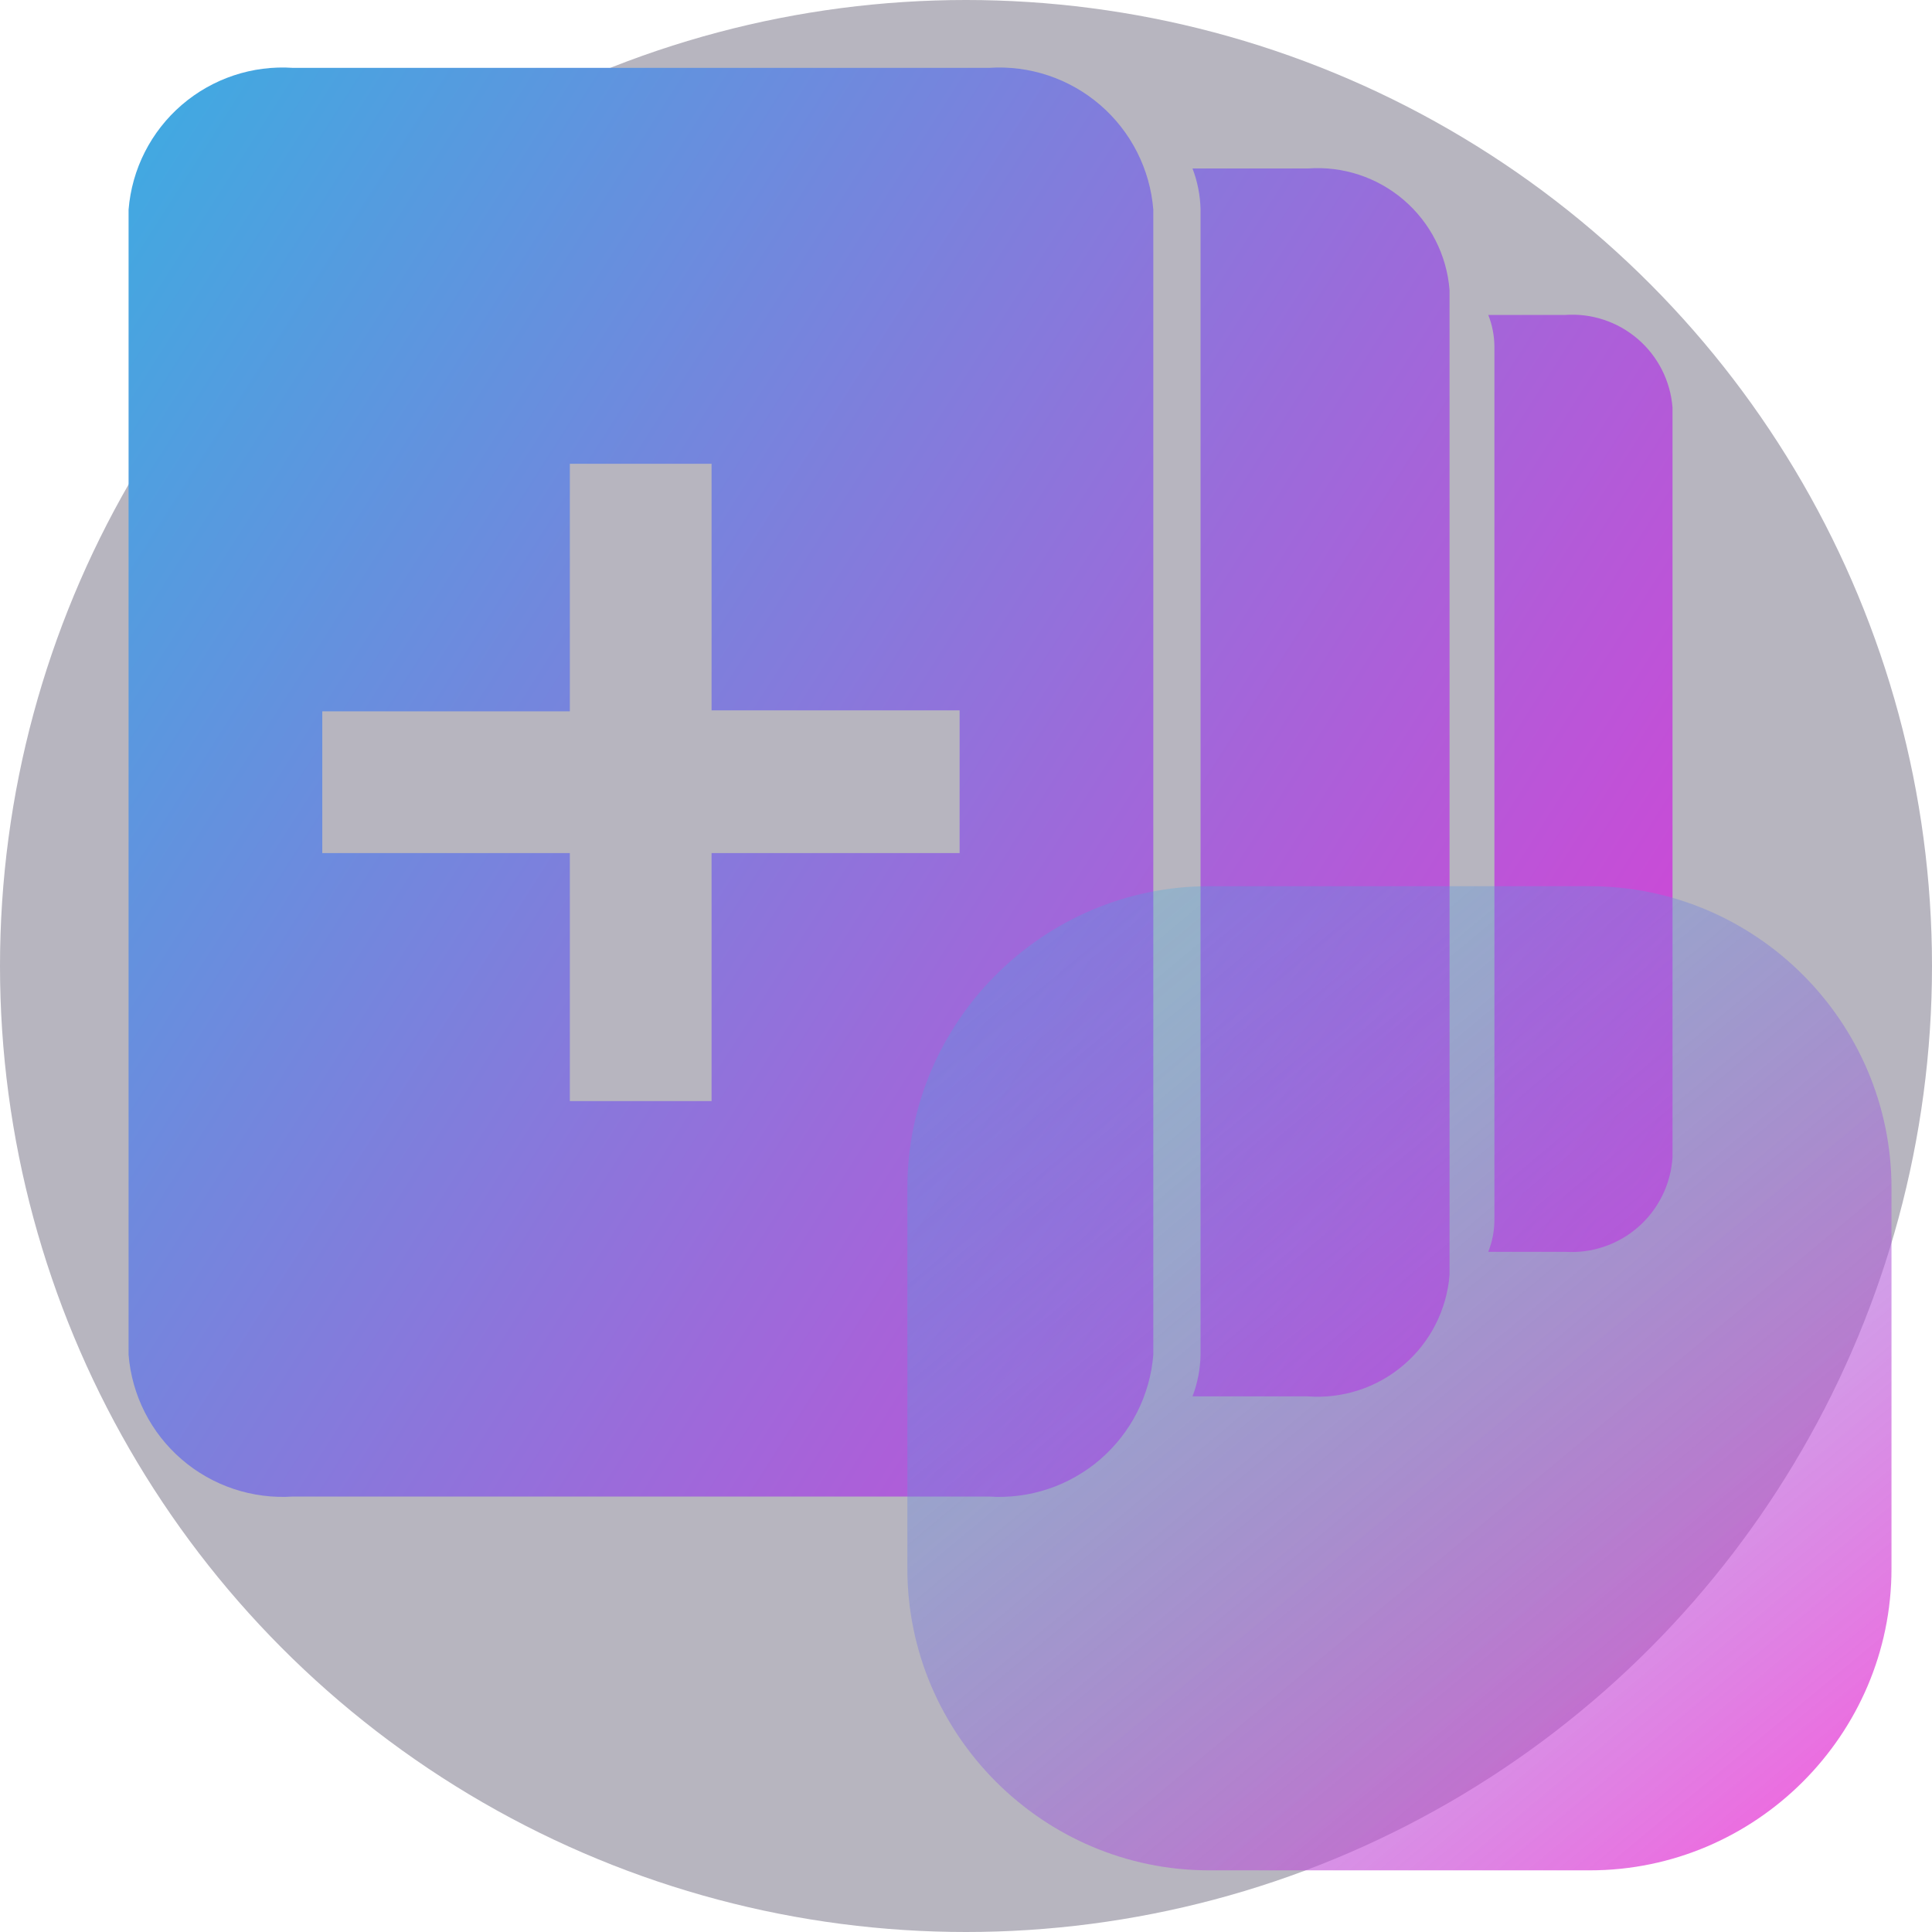 <svg width="94" height="94" viewBox="0 0 94 94" fill="none" xmlns="http://www.w3.org/2000/svg">
<circle opacity="0.3" cx="47" cy="47" r="47" fill="#100728"/>
<path d="M81.375 19.829V56.308C81.334 56.955 81.166 57.587 80.88 58.168C80.595 58.749 80.197 59.269 79.71 59.696C79.223 60.123 78.656 60.45 78.043 60.657C77.429 60.865 76.781 60.949 76.134 60.906H72.411C72.604 60.415 72.706 59.893 72.709 59.365V16.841C72.703 16.321 72.602 15.807 72.411 15.324H76.134C77.426 15.229 78.703 15.649 79.686 16.494C80.668 17.338 81.275 18.538 81.375 19.829ZM63.63 8.198H58.021C58.265 8.837 58.398 9.514 58.412 10.198V65.917C58.4 66.609 58.267 67.293 58.021 67.939H63.63C65.327 68.066 67.005 67.516 68.297 66.409C69.589 65.302 70.391 63.728 70.526 62.032V14.105C70.391 12.409 69.589 10.835 68.297 9.728C67.005 8.621 65.327 8.071 63.63 8.198ZM56.113 10.152V65.917C55.955 67.887 55.026 69.716 53.529 71.006C52.032 72.297 50.086 72.946 48.114 72.813H14.255C12.283 72.946 10.338 72.297 8.84 71.006C7.343 69.716 6.415 67.887 6.256 65.917V10.198C6.415 8.227 7.343 6.399 8.84 5.108C10.338 3.817 12.283 3.168 14.255 3.302H48.114C50.086 3.168 52.032 3.817 53.529 5.108C55.026 6.399 55.955 8.227 56.113 10.198V10.152ZM46.689 34.563H34.621V22.564H27.725V34.609H15.68V41.505H27.725V53.573H34.621V41.505H46.689V34.563Z" fill="url(#paint0_linear)"/>
<g filter="url(#filter0_b)">
<path d="M77.352 91H58.823C50.751 91 44.147 84.395 44.147 76.323V57.794C44.147 49.722 50.751 43.118 58.823 43.118H77.352C85.424 43.118 92.029 49.722 92.029 57.794V76.323C92.029 84.395 85.424 91 77.352 91Z" fill="url(#paint1_linear)"/>
</g>
<defs>
<filter id="filter0_b" x="36.062" y="35.034" width="64.05" height="64.05" filterUnits="userSpaceOnUse" color-interpolation-filters="sRGB">
<feFlood flood-opacity="0" result="BackgroundImageFix"/>
<feGaussianBlur in="BackgroundImage" stdDeviation="4.042"/>
<feComposite in2="SourceAlpha" operator="in" result="effect1_backgroundBlur"/>
<feBlend mode="normal" in="SourceGraphic" in2="effect1_backgroundBlur" result="shape"/>
</filter>
<linearGradient id="paint0_linear" x1="-14.225" y1="6.451" x2="96.96" y2="77.364" gradientUnits="userSpaceOnUse">
<stop stop-color="#24BDE3"/>
<stop offset="1" stop-color="#FC28D3"/>
</linearGradient>
<linearGradient id="paint1_linear" x1="45.561" y1="39.975" x2="90.846" y2="94.368" gradientUnits="userSpaceOnUse">
<stop stop-color="#24BDE3" stop-opacity="0.2"/>
<stop offset="1" stop-color="#FC28D3" stop-opacity="0.8"/>
</linearGradient>
</defs>
</svg>
